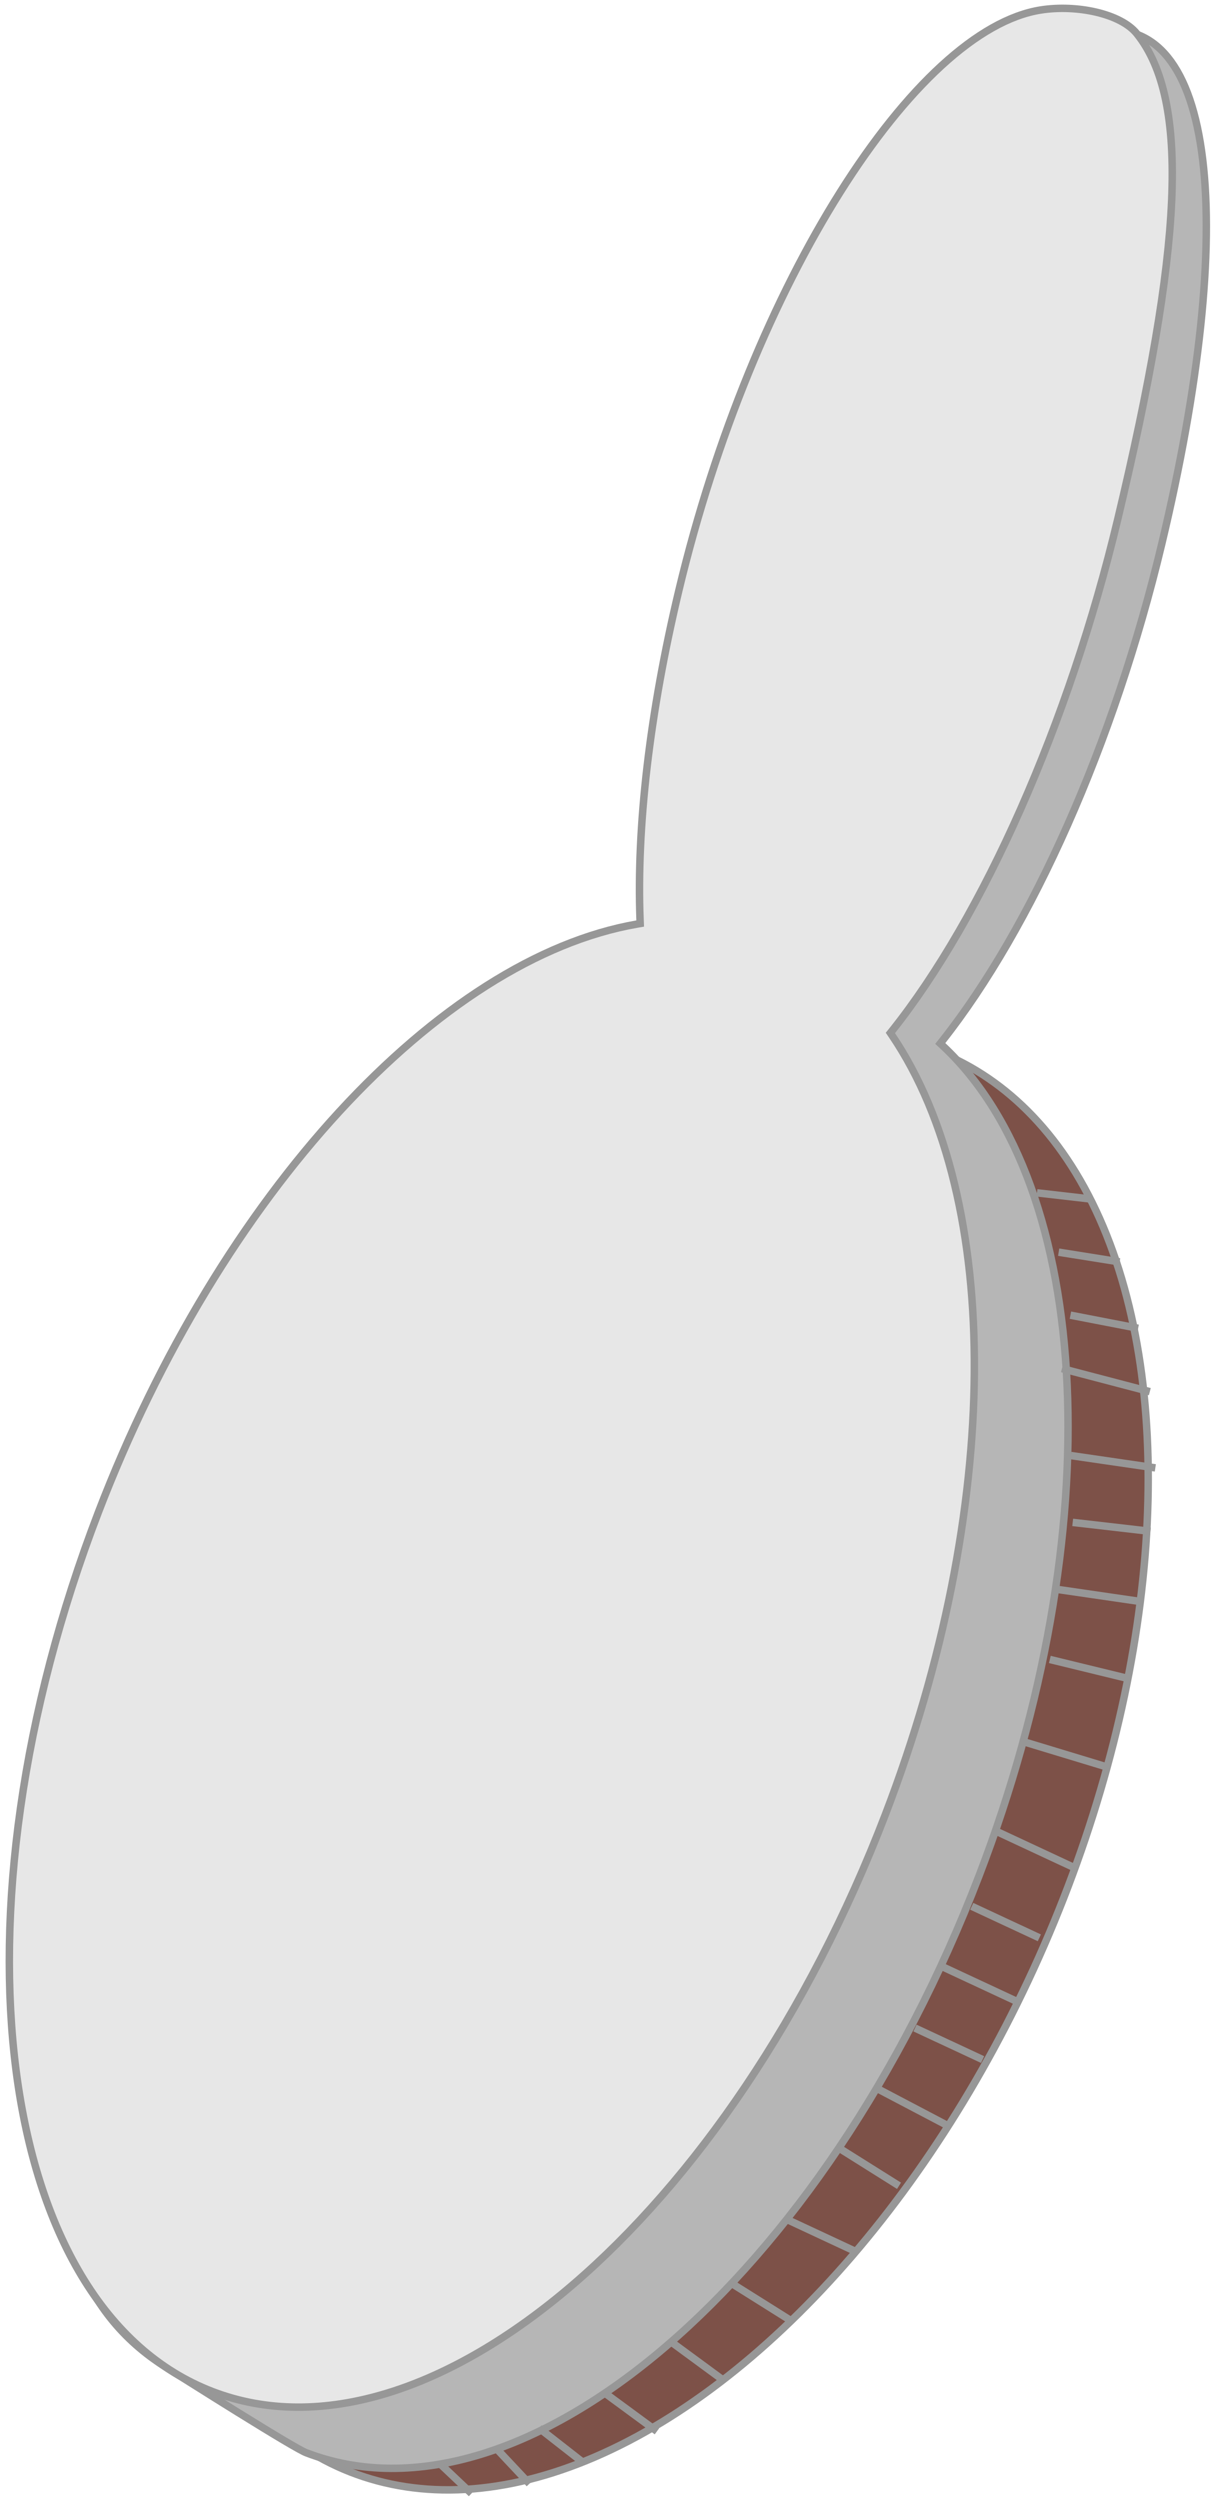 <?xml version="1.0" encoding="UTF-8"?>
<svg width="163px" height="335px" viewBox="0 0 163 335" version="1.1" xmlns="http://www.w3.org/2000/svg" xmlns:xlink="http://www.w3.org/1999/xlink">
    <!-- Generator: Sketch 57.1 (83088) - https://sketch.com -->
    <title>Group 3</title>
    <desc>Created with Sketch.</desc>
    <g id="Page-1" stroke="none" stroke-width="1" fill="none" fill-rule="evenodd">
        <g id="xxxhdpi/ic_launcher_APP" transform="translate(-242, -67)" stroke="#979797">
            <g id="Group-3" transform="translate(331, 237) rotate(-65) translate(-331, -237) translate(105, 17)">
                <g id="Group-2" transform="translate(226, 220) rotate(73) translate(-226, -220) translate(52, 37)">
                    <ellipse id="Oval" fill="#7D5148" transform="translate(180.541, 248.798) rotate(15) translate(-180.541, -248.798) " cx="180.541" cy="248.798" rx="59" ry="103"></ellipse>
                    <g id="Group" transform="translate(174, 183) rotate(-28) translate(-174, -183) translate(53, 41)">
                        <path d="M160.455,65.242 C149.477,81.866 141.81,96.805 138.263,108.448 L138.147,108.829 L137.749,108.801 C111.379,106.928 75.738,126.369 47.585,158.756 C27.877,181.427 14.851,199.532 7.744,215.049 C-0.33,232.679 -0.522,246.687 7.921,257.49 C8.091,257.708 9.819,259.94 10.353,260.628 C11.884,262.601 13.284,264.397 14.624,266.102 C14.741,266.252 14.741,266.252 14.858,266.401 C18.556,271.103 21.036,274.141 21.668,274.691 C45.156,295.108 94.979,276.476 132.867,232.891 C165.253,195.635 178.908,151.436 166.335,126.722 L166.126,126.312 L166.518,126.07 C182.925,115.953 201.802,96.46 216.915,73.575 C228.952,55.348 236.883,39.102 239.694,27.026 C242.523,14.872 240.061,7.597 232.413,6.088 C216.215,2.892 184.537,28.775 160.455,65.242 Z" id="Combined-Shape" fill="#B6B6B6"></path>
                        <path d="M153.964,57.277 C144.667,71.355 137.765,85.153 133.959,97.034 L133.825,97.451 L133.395,97.374 C106.876,92.629 68.558,112.276 38.585,146.756 C0.697,190.341 -10.82,242.273 12.668,262.691 C36.156,283.108 85.979,264.476 123.867,220.891 C152.648,187.783 166.898,148.859 160.414,123.057 L160.324,122.7 L160.638,122.509 C177.322,112.305 196.959,91.983 212.506,68.44 C232.945,37.491 240.892,19.1 237.162,8.165 C236.039,4.875 230.916,1.725 226.182,0.791 C209.386,-2.523 177.314,21.919 153.964,57.277 Z" id="Combined-Shape" fill="#E7E7E7"></path>
                    </g>
                </g>
                <path d="M68,261 L66.5,265.5" id="Line" stroke-linecap="square"></path>
                <path d="M73,267 L71,272" id="Line-2" stroke-linecap="square"></path>
                <path d="M78,271 L76.5,277.5" id="Line-3" stroke-linecap="square"></path>
                <path d="M86,277 L84.5,284.5" id="Line-4" stroke-linecap="square"></path>
                <path d="M96,282 L94.5,289.5" id="Line-5" stroke-linecap="square"></path>
                <path d="M106.5,286.5 L105.5,294.5" id="Line-6" stroke-linecap="square"></path>
                <path d="M117.5,289.5 L117.5,298.5" id="Line-7" stroke-linecap="square"></path>
                <path d="M129,292 L128,300" id="Line-8" stroke-linecap="square"></path>
                <path d="M138.5,292.5 L138,303" id="Line-9" stroke-linecap="square"></path>
                <path d="M148,294 L148,303" id="Line-10" stroke-linecap="square"></path>
                <path d="M157,294 L157,304" id="Line-11" stroke-linecap="square"></path>
                <path d="M166,294 L166,303" id="Line-12" stroke-linecap="square"></path>
                <path d="M176.5,292.5 L176.5,303.5" id="Line-13" stroke-linecap="square"></path>
                <path d="M189,291 L190.5,301.5" id="Line-14" stroke-linecap="square"></path>
                <path d="M200.5,289.5 L202.5,299.5" id="Line-15" stroke-linecap="square"></path>
                <path d="M209.5,286.5 L212.5,296.5" id="Line-16" stroke-linecap="square"></path>
                <path d="M218.5,284.5 L221.5,293.5" id="Line-17" stroke-linecap="square"></path>
                <path d="M226.5,280.5 L229.5,290.5" id="Line-18" stroke-linecap="square"></path>
                <path d="M236.5,274.5 L238.5,285.5" id="Line-19" stroke-linecap="square"></path>
                <path d="M243.5,272.5 L245.5,280.5" id="Line-20" stroke-linecap="square"></path>
                <path d="M250.5,267.5 L252.5,274.5" id="Line-21" stroke-linecap="square"></path>
                <path d="M256.5,261.5 L258.5,267.5" id="Line-22" stroke-linecap="square"></path>
            </g>
        </g>
    </g>
</svg>